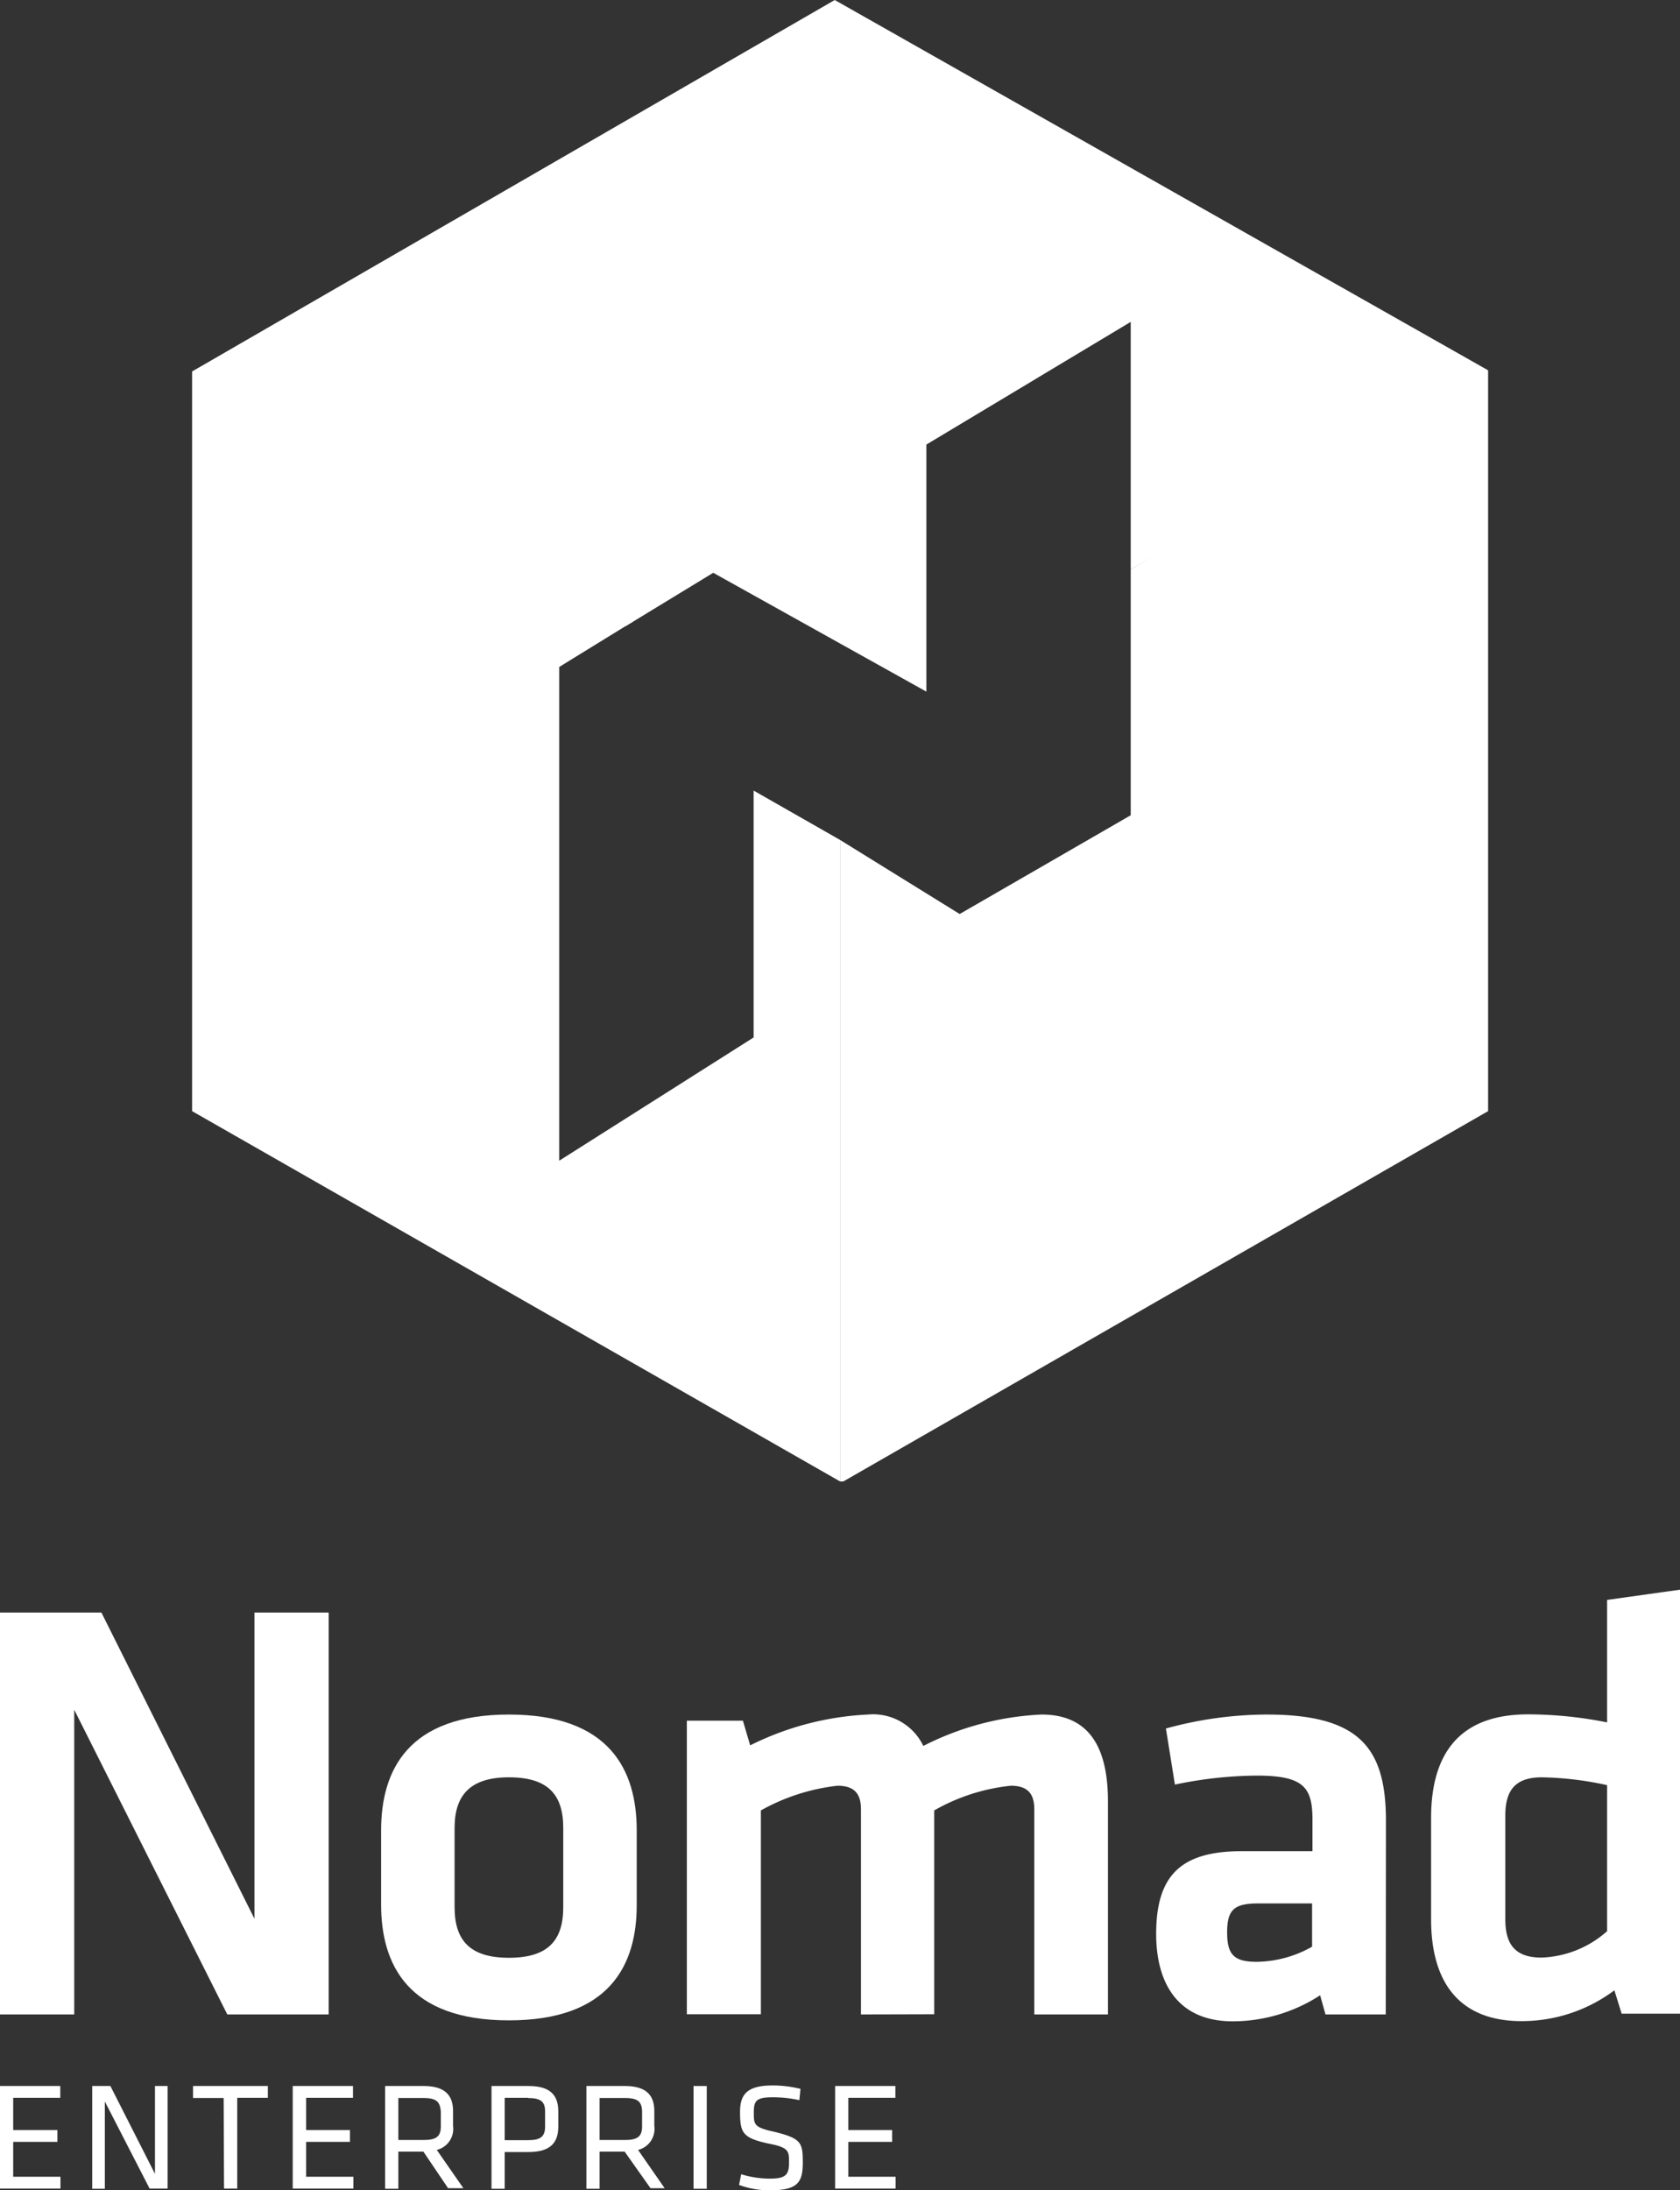 <svg xmlns="http://www.w3.org/2000/svg" viewBox="0 0 87.81 114.45"><rect x="0" y="0" width="87.81" height="114.45" fill="#333333" stroke="none"/><defs><style>.cls-1{fill:#fff;}</style></defs><title>Asset 1</title><g id="Layer_2" data-name="Layer 2"><g id="Logo"><polygon class="cls-1" points="59.1 29.75 59.1 42.6 50.16 47.76 43.91 43.89 43.91 77.41 44.08 77.41 77.78 58.06 77.78 19.4 77.15 19.4 59.1 29.75"/><polygon class="cls-1" points="43.63 0 10.04 19.41 32.7 32.72 37.28 29.93 48.42 36.14 48.42 23.23 59.1 16.82 59.1 29.75 77.78 19.4 77.78 19.35 43.63 0"/><polygon class="cls-1" points="39.39 41.31 39.39 54.21 29.23 60.65 29.23 34.85 33.08 32.48 10.24 19.4 10.04 19.41 10.04 58.06 43.91 77.41 43.91 43.89 39.39 41.31"/><path class="cls-1" d="M0,109H3.15v.62H.69v1.68H3v.62H.69v1.82H3.16v.62H0Z"/><path class="cls-1" d="M5.48,109.81v4.56H4.82V109h.95l2.33,4.59V109h.66v5.36H7.82Z"/><path class="cls-1" d="M11.69,109.63h-1.6V109H14v.62h-1.6v4.74h-.69Z"/><path class="cls-1" d="M15.3,109h3.15v.62H16v1.68h2.29v.62H16v1.82h2.47v.62H15.3Z"/><path class="cls-1" d="M22.13,112.43H20.82v1.94h-.69V109h2c1.15,0,1.55.5,1.55,1.32v.77a1.13,1.13,0,0,1-.85,1.25l1.39,2h-.8Zm0-2.8H20.82v2.19h1.33c.66,0,.89-.19.89-.71v-.77C23,109.81,22.8,109.63,22.14,109.63Z"/><path class="cls-1" d="M25.69,109h1.94c1.15,0,1.55.5,1.55,1.32v.8c0,.83-.4,1.33-1.55,1.33H26.38v1.92h-.69Zm1.92.62H26.38v2.21H27.6c.66,0,.89-.19.89-.71v-.79C28.49,109.81,28.26,109.63,27.6,109.63Z"/><path class="cls-1" d="M32.65,112.43H31.34v1.94h-.69V109h2c1.15,0,1.55.5,1.55,1.32v.77a1.13,1.13,0,0,1-.85,1.25l1.39,2H34Zm0-2.8H31.34v2.19h1.33c.66,0,.89-.19.89-.71v-.77C33.55,109.81,33.33,109.63,32.67,109.63Z"/><path class="cls-1" d="M36.94,114.37h-.69V109h.69Z"/><path class="cls-1" d="M40.22,114.45a4.58,4.58,0,0,1-1.59-.28l.11-.56a5.09,5.09,0,0,0,1.5.23c.86,0,1-.23,1-.84s0-.79-1.11-1c-1.3-.29-1.45-.54-1.45-1.65,0-.93.39-1.38,1.71-1.38a6.11,6.11,0,0,1,1.45.18l-.06.59a6.57,6.57,0,0,0-1.38-.15c-.88,0-1,.18-1,.8s0,.77,1.06,1c1.42.35,1.5.56,1.5,1.61S41.69,114.45,40.22,114.45Z"/><path class="cls-1" d="M43.65,109H46.8v.62H44.34v1.68h2.29v.62H44.34v1.82h2.47v.62H43.65Z"/><path class="cls-1" d="M3.88,89.34v15.92H0v-21H5.3l8,16v-16h3.88v21h-5.3Z"/><path class="cls-1" d="M26.6,105.57c-5.26,0-6.68-2.9-6.68-6.05V95.64c0-3.15,1.42-6.05,6.68-6.05s6.68,2.9,6.68,6.05v3.88C33.29,102.67,31.87,105.57,26.6,105.57Zm0-12.7c-2,0-2.84.91-2.84,2.65v4.13c0,1.73.79,2.65,2.84,2.65s2.84-.91,2.84-2.65V95.52C29.44,93.78,28.65,92.87,26.6,92.87Z"/><path class="cls-1" d="M45,105.26V94.54c0-.82-.35-1.23-1.23-1.23a10.61,10.61,0,0,0-4,1.29v10.65H35.9V89.91h2.93l.38,1.29a15.39,15.39,0,0,1,6.15-1.61,2.91,2.91,0,0,1,2.9,1.64,15.07,15.07,0,0,1,6.18-1.64c2.55,0,3.47,1.8,3.47,4.54v11.13H54.06V94.54c0-.82-.35-1.23-1.23-1.23a10.18,10.18,0,0,0-4,1.29v10.65Z"/><path class="cls-1" d="M72.43,105.26H69.28l-.28-1a8.4,8.4,0,0,1-4.57,1.36c-2.81,0-4-1.92-4-4.57,0-3.12,1.36-4.32,4.48-4.32h3.69V95.08c0-1.7-.47-2.3-2.93-2.3a21.48,21.48,0,0,0-4.26.47l-.47-2.93a20,20,0,0,1,5.26-.73c4.82,0,6.24,1.7,6.24,5.55Zm-3.85-5.8H65.75c-1.26,0-1.61.35-1.61,1.51s.35,1.54,1.54,1.54a6,6,0,0,0,2.9-.79Z"/><path class="cls-1" d="M74.8,95c0-3.4,1.51-5.42,5.07-5.42A21.16,21.16,0,0,1,84,90v-6.4l3.85-.54v22.16H84.76L84.38,104a8.08,8.08,0,0,1-4.85,1.61c-3.09,0-4.73-1.83-4.73-5.33ZM84,93.28a17.05,17.05,0,0,0-3.4-.41c-1.39,0-1.92.66-1.92,2v5.42c0,1.26.47,2,1.89,2A5.44,5.44,0,0,0,84,100.91Z"/></g></g></svg>